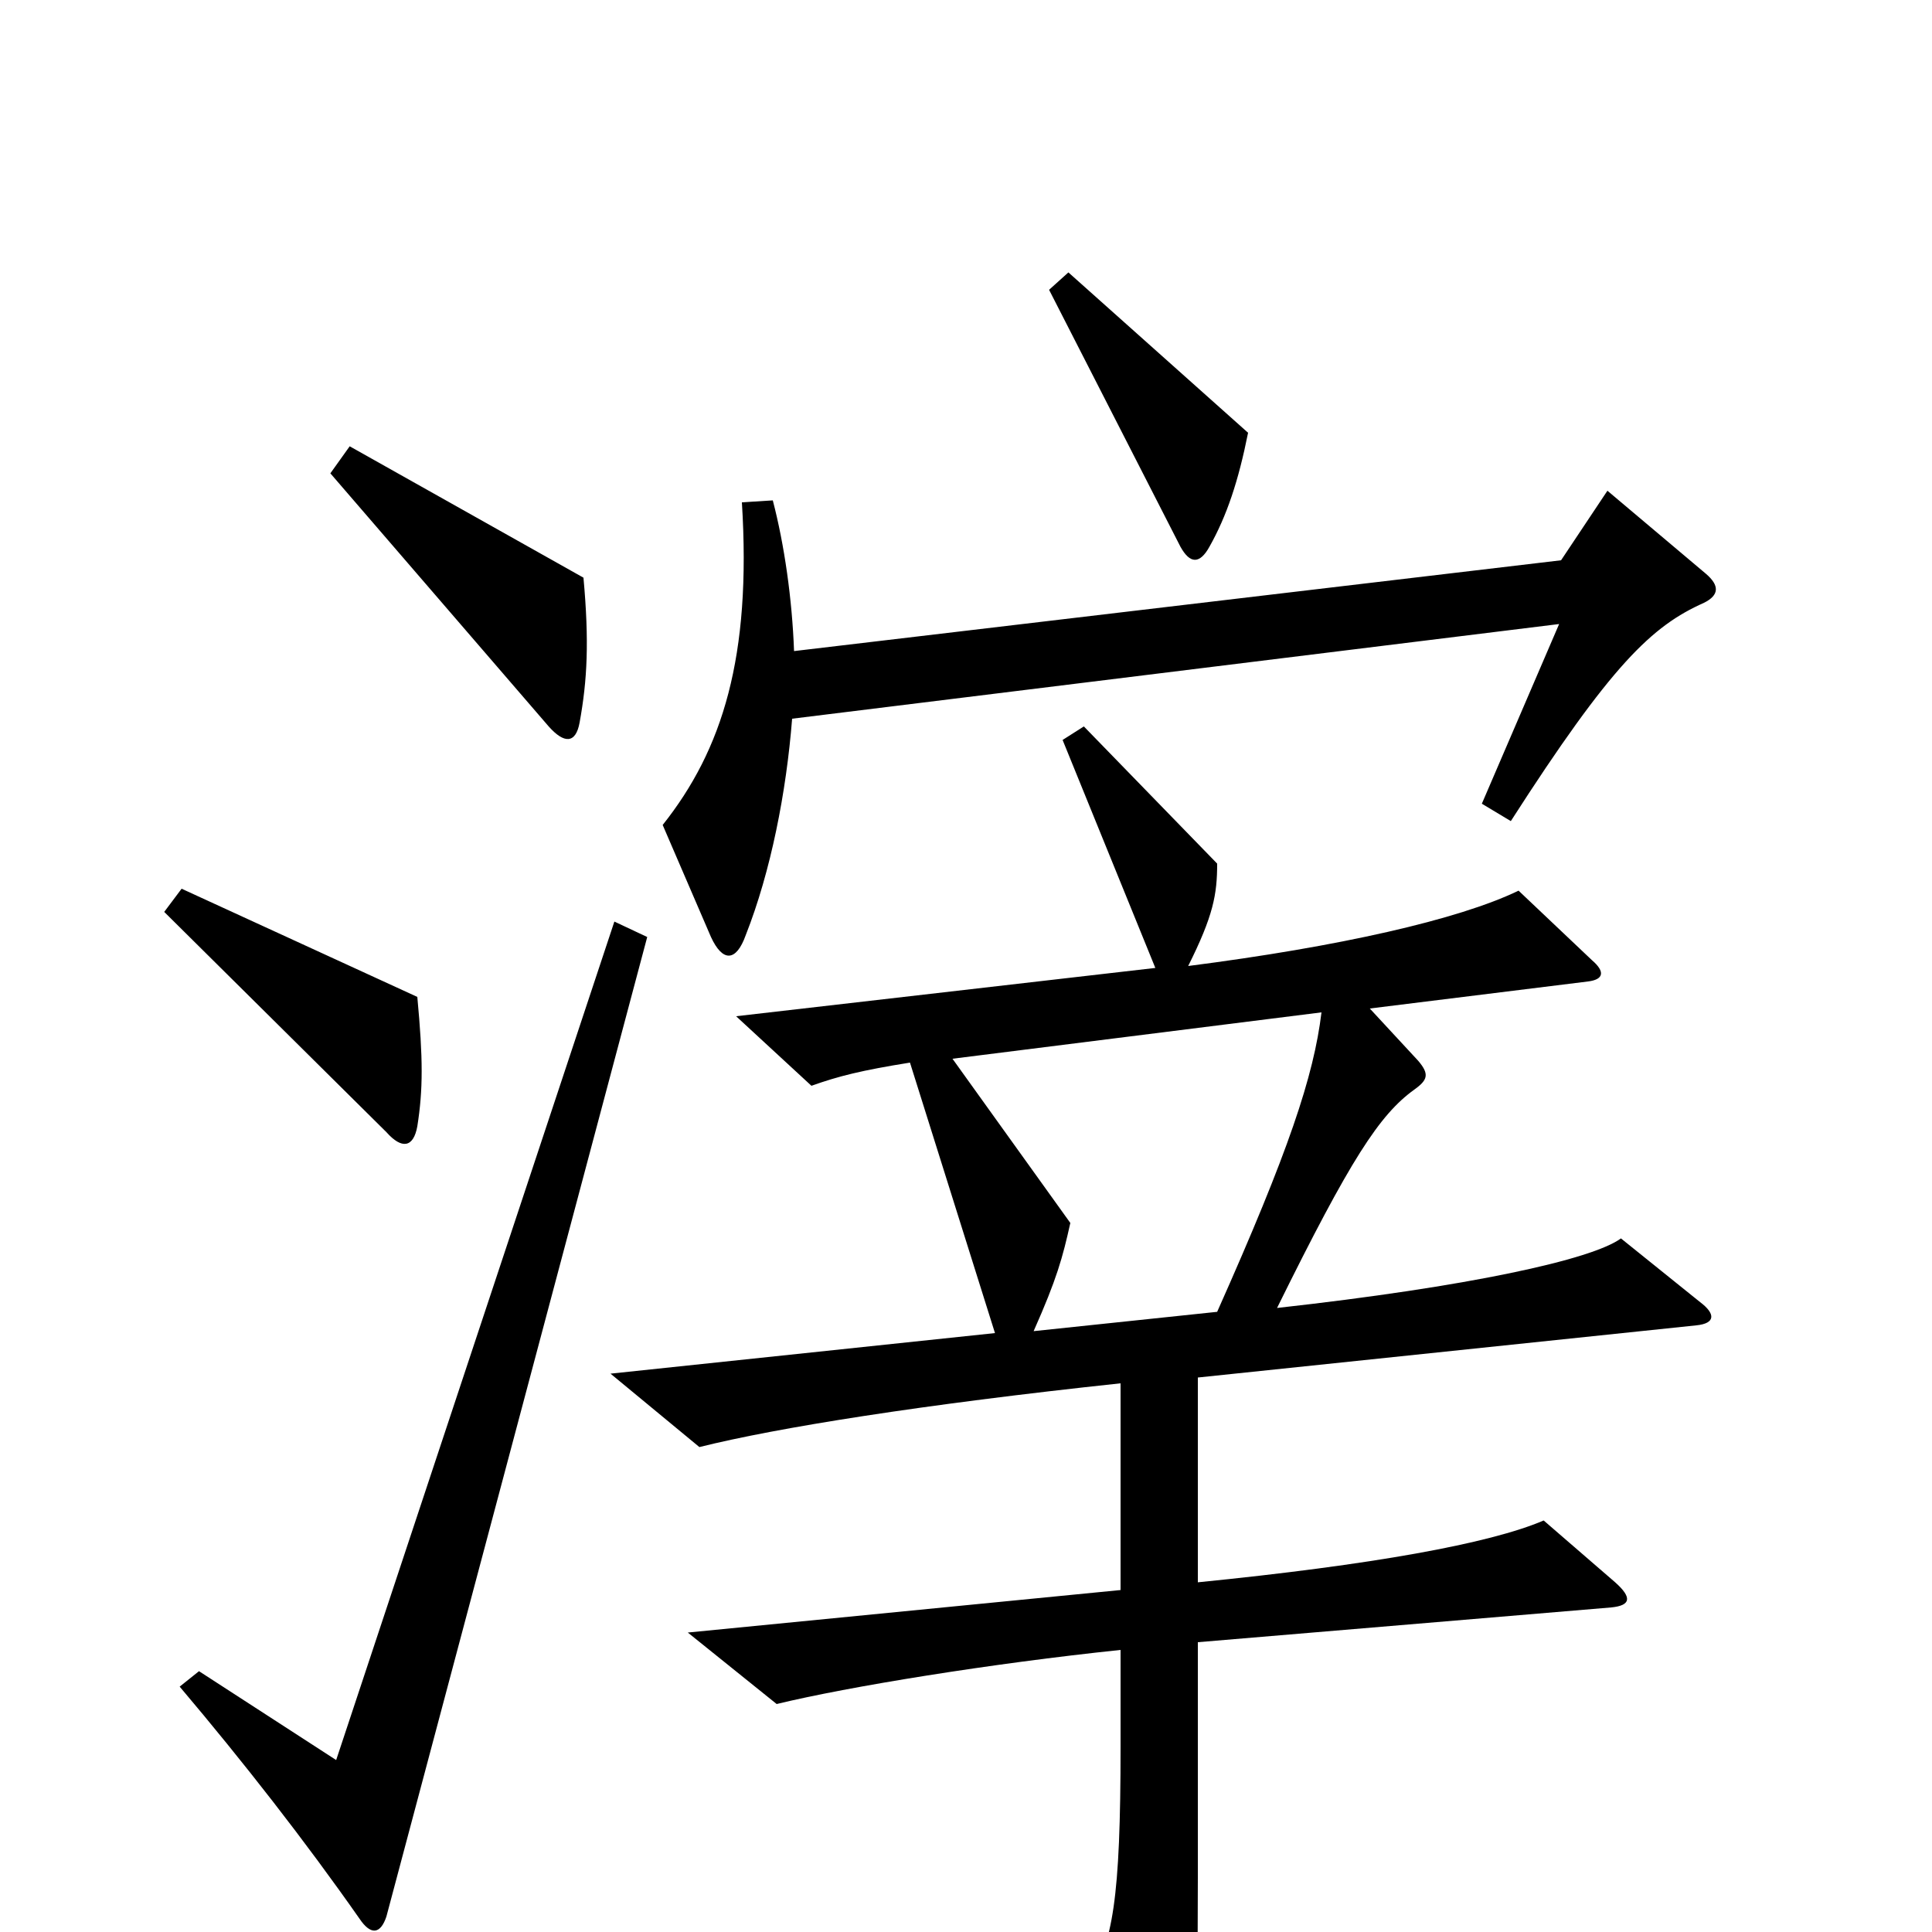 <svg xmlns="http://www.w3.org/2000/svg" viewBox="0 -1000 1000 1000">
	<path fill="#000000" d="M646 -776L553 -859L543 -850L611 -717C616 -708 621 -708 626 -717C635 -733 641 -751 646 -776ZM302 -701L181 -769L171 -755L284 -624C292 -615 298 -615 300 -626C304 -648 305 -668 302 -701ZM883 -703L832 -746L808 -710L411 -663C410 -690 406 -718 400 -741L384 -740C389 -660 374 -612 343 -573L368 -515C374 -502 381 -502 386 -516C399 -549 407 -590 410 -628L807 -677L767 -584L782 -575C834 -656 855 -676 882 -688C890 -692 890 -697 883 -703ZM216 -417C219 -436 219 -452 216 -484L94 -540L85 -528L200 -414C208 -405 214 -406 216 -417ZM335 -515L318 -523L174 -89L103 -135L93 -127C126 -88 158 -47 186 -7C192 2 197 1 200 -8ZM880 -326L839 -359C824 -348 760 -334 661 -323C699 -400 714 -423 732 -436C739 -441 740 -444 734 -451L709 -478L822 -492C830 -493 831 -497 824 -503L786 -539C755 -524 693 -510 615 -500C628 -526 630 -537 630 -553L561 -624L550 -617L598 -499L381 -474L420 -438C434 -443 446 -446 471 -450L515 -310L316 -289L362 -251C402 -261 477 -273 580 -284V-177L356 -155L402 -118C439 -127 513 -139 580 -146V-96C580 -17 576 6 563 26L597 95C605 112 610 112 614 94C618 76 620 63 620 -28V-150L834 -168C844 -169 845 -173 836 -181L799 -213C771 -201 710 -190 620 -181V-287L878 -314C888 -315 888 -320 880 -326ZM684 -476C680 -443 667 -404 630 -321L535 -311C547 -338 550 -349 554 -367L493 -452Z"/>
</svg>